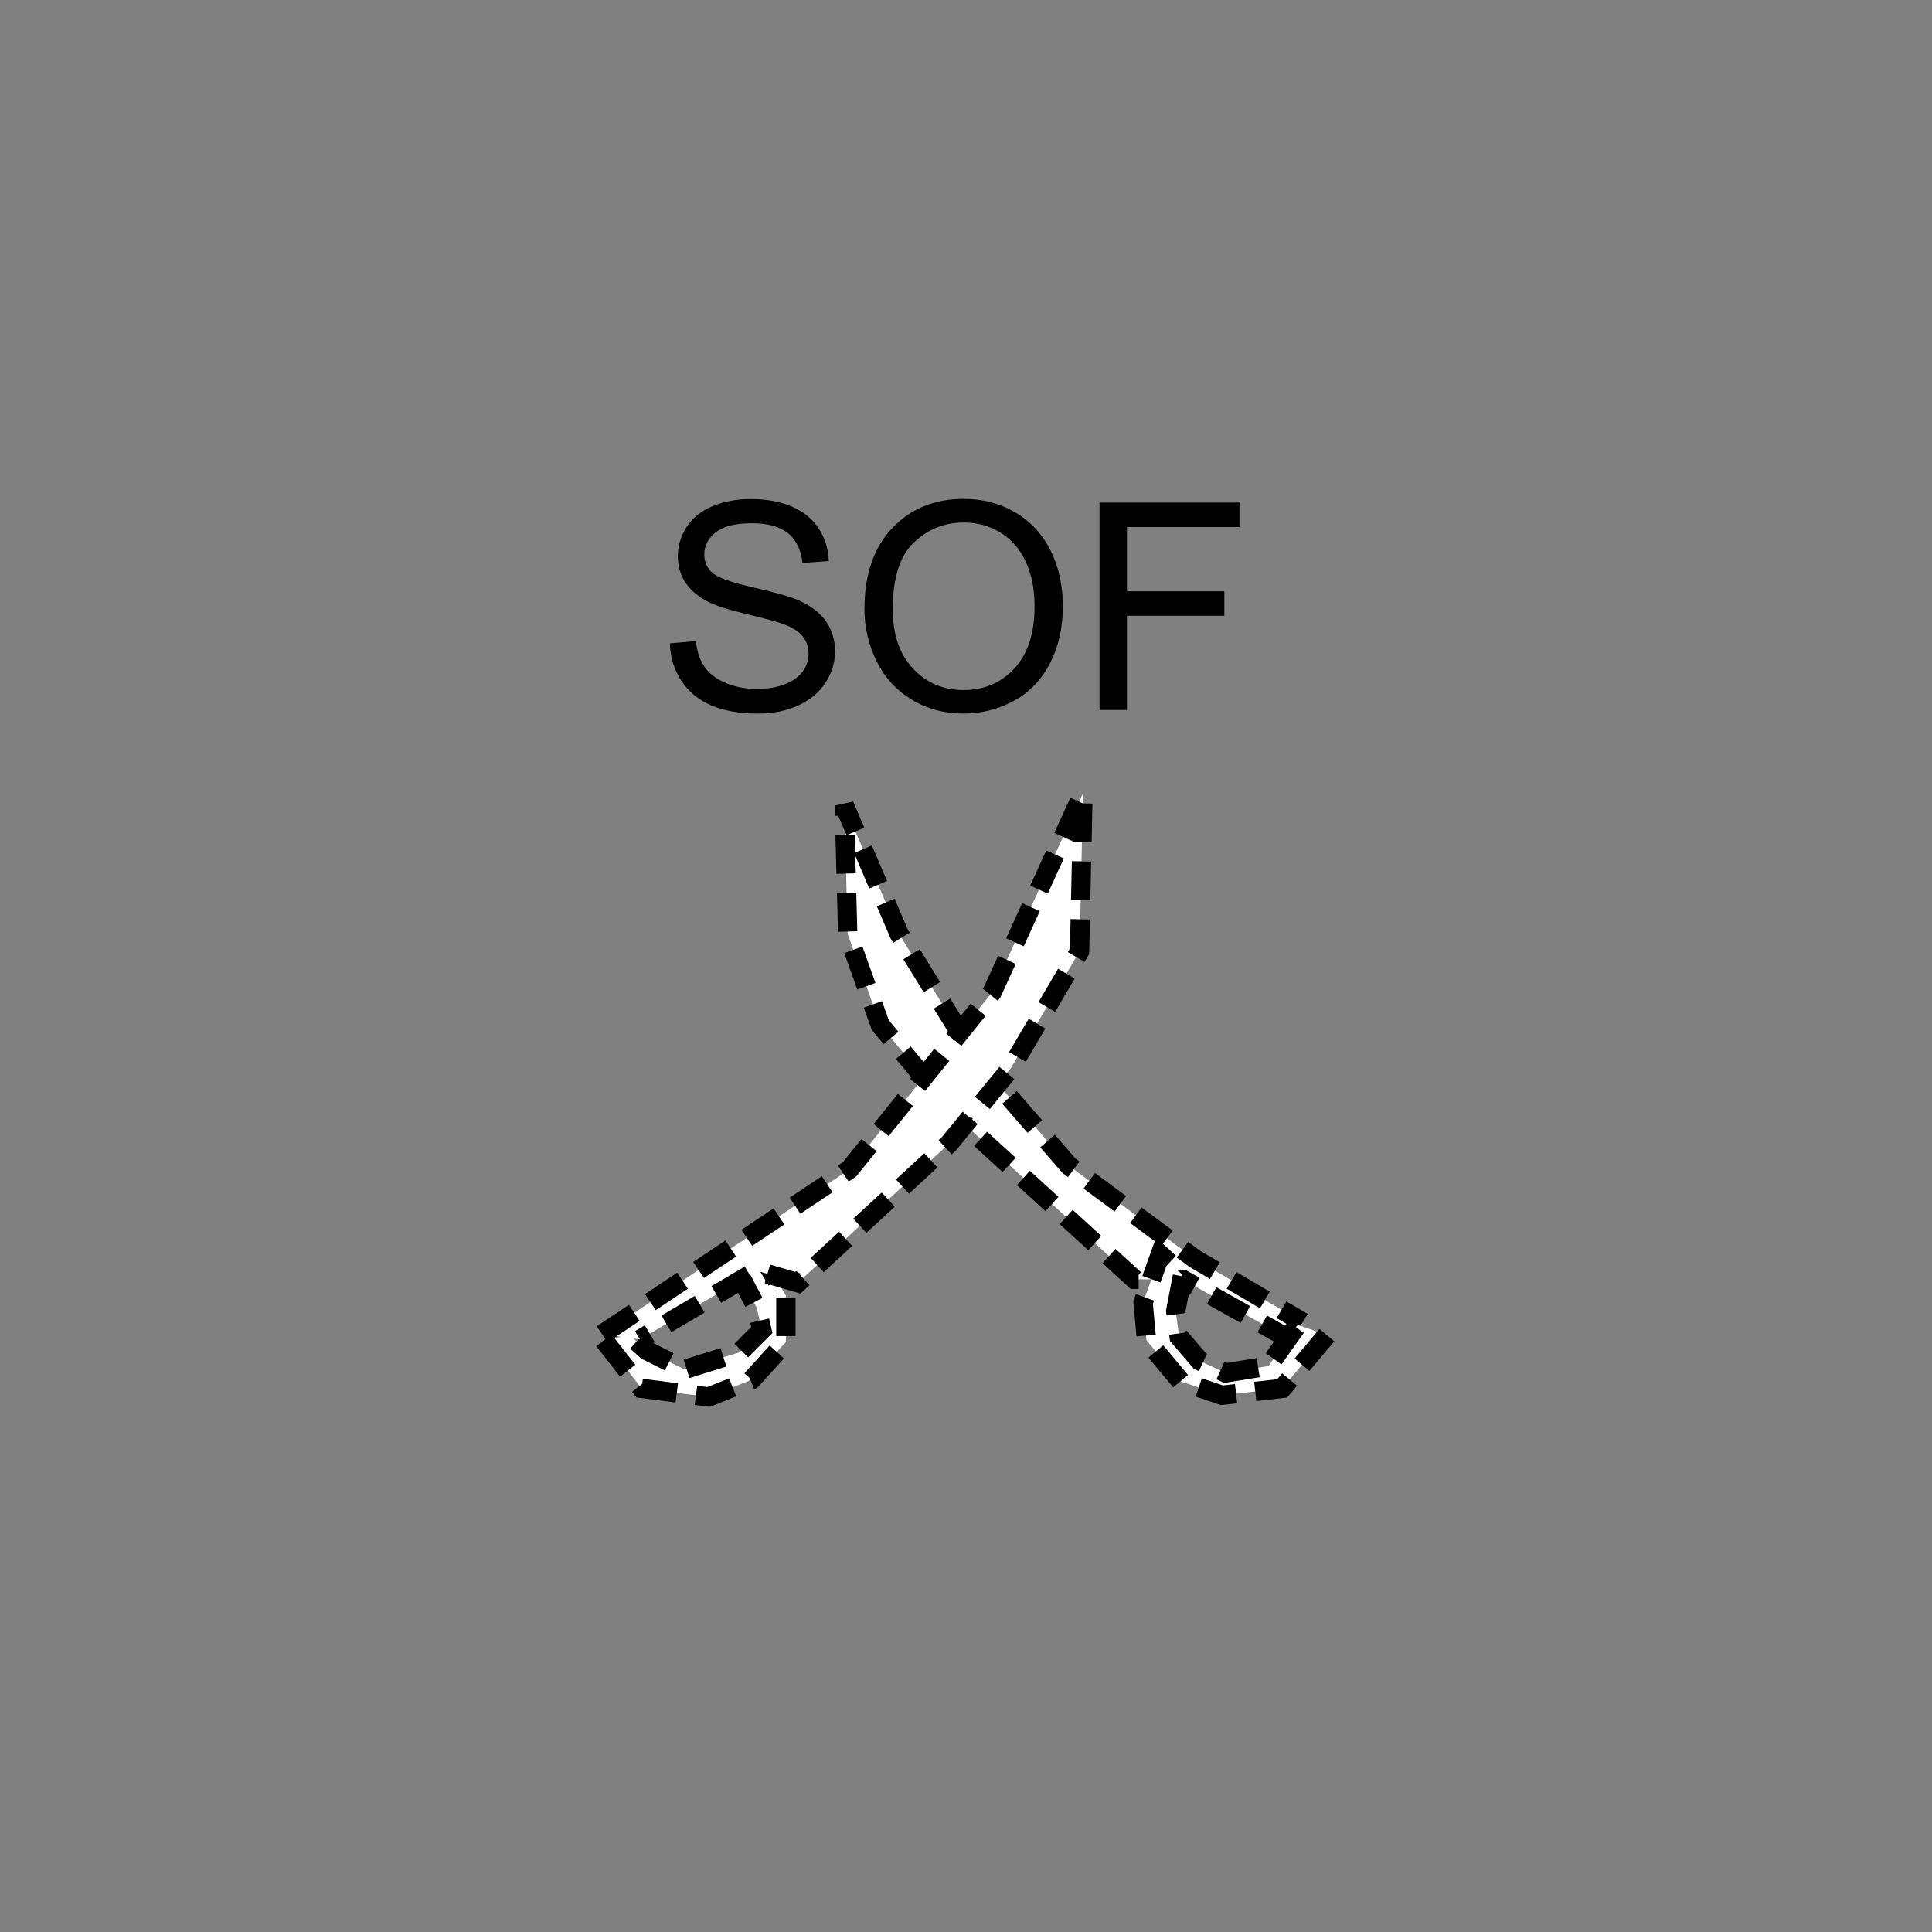 <svg xmlns="http://www.w3.org/2000/svg" xmlns:svg="http://www.w3.org/2000/svg" id="svg2" width="400" height="400" version="1.1" viewBox="0 0 400 400"><rect x="0" y="0" width="400" height="400" fill="#808080" stroke="none"/><g style="font-size:60px;fill:#000;stroke:none;stroke-width:4;stroke-miterlimit:4;stroke-dasharray:8,4;stroke-dashoffset:0;font-family:Arial" id="text4"><path style="font-size:60px;fill:#000;stroke:none;stroke-width:4;stroke-miterlimit:4;stroke-dasharray:8,4;stroke-dashoffset:0;font-family:Arial" id="path3002" d="m 138.695,133.201 5.361,-0.469 c 0.254,2.148 0.845,3.911 1.772,5.288 0.928,1.377 2.368,2.49 4.321,3.34 1.953,0.85 4.15,1.274 6.592,1.274 2.168,0 4.082,-0.322 5.742,-0.967 1.66,-0.645 2.895,-1.528 3.706,-2.651 0.811,-1.123 1.216,-2.349 1.216,-3.677 -3e-5,-1.348 -0.391,-2.524 -1.172,-3.53 -0.781,-1.006 -2.07,-1.851 -3.867,-2.534 -1.152,-0.449 -3.701,-1.147 -7.646,-2.095 -3.945,-0.947 -6.709,-1.841 -8.291,-2.681 -2.051,-1.074 -3.579,-2.407 -4.585,-3.999 -1.006,-1.592 -1.509,-3.374 -1.509,-5.347 -1e-5,-2.168 0.615,-4.194 1.846,-6.079 1.23,-1.885 3.027,-3.315 5.391,-4.292 2.363,-0.977 4.99,-1.465 7.881,-1.465 3.184,4e-5 5.991,0.513 8.423,1.538 2.432,1.025 4.302,2.534 5.61,4.526 1.309,1.992 2.012,4.248 2.109,6.768 l -5.449,0.41 c -0.293,-2.715 -1.284,-4.766 -2.974,-6.152 -1.689,-1.387 -4.185,-2.08 -7.485,-2.08 -3.438,3e-5 -5.942,0.63 -7.515,1.89 -1.572,1.26 -2.358,2.778 -2.358,4.556 -1e-5,1.543 0.557,2.813 1.67,3.809 1.094,0.996 3.95,2.017 8.569,3.062 4.619,1.045 7.788,1.958 9.507,2.739 2.5,1.152 4.346,2.612 5.537,4.38 1.191,1.768 1.787,3.804 1.787,6.108 -4e-5,2.285 -0.654,4.438 -1.963,6.46 -1.309,2.021 -3.188,3.594 -5.64,4.717 -2.451,1.123 -5.21,1.685 -8.276,1.685 -3.887,0 -7.144,-0.566 -9.771,-1.699 -2.627,-1.133 -4.688,-2.837 -6.182,-5.112 -1.494,-2.275 -2.28,-4.849 -2.358,-7.72 z"/><path style="font-size:60px;fill:#000;stroke:none;stroke-width:4;stroke-miterlimit:4;stroke-dasharray:8,4;stroke-dashoffset:0;font-family:Arial" id="path3004" d="m 178.979,126.082 c -1e-5,-7.129 1.914,-12.71 5.742,-16.743 3.828,-4.033 8.77,-6.05 14.824,-6.05 3.965,5e-5 7.539,0.947 10.723,2.842 3.184,1.895 5.61,4.536 7.28,7.925 1.67,3.389 2.505,7.231 2.505,11.528 -4e-5,4.355 -0.879,8.252 -2.637,11.689 -1.758,3.438 -4.248,6.04 -7.471,7.808 -3.223,1.768 -6.699,2.651 -10.43,2.651 -4.043,0 -7.656,-0.977 -10.84,-2.93 -3.184,-1.953 -5.596,-4.619 -7.236,-7.998 -1.641,-3.379 -2.461,-6.953 -2.461,-10.723 z m 5.859,0.088 c -10e-6,5.176 1.392,9.253 4.175,12.231 2.783,2.979 6.274,4.468 10.474,4.468 4.277,0 7.798,-1.504 10.562,-4.512 2.764,-3.008 4.145,-7.275 4.146,-12.803 -4e-5,-3.496 -0.591,-6.548 -1.772,-9.155 -1.182,-2.607 -2.91,-4.629 -5.186,-6.064 -2.275,-1.436 -4.829,-2.153 -7.661,-2.153 -4.023,4e-5 -7.485,1.382 -10.386,4.146 -2.9,2.764 -4.351,7.378 -4.351,13.843 z"/><path style="font-size:60px;fill:#000;stroke:none;stroke-width:4;stroke-miterlimit:4;stroke-dasharray:8,4;stroke-dashoffset:0;font-family:Arial" id="path3006" d="m 227.641,147 0,-42.949 28.975,0 0,5.068 -23.291,0 0,13.301 20.156,0 0,5.068 -20.156,0 0,19.512 z"/></g><g id="g6" transform="matrix(0.8,0,0,0.8,40,76)" style="stroke:#000;stroke-width:5;stroke-miterlimit:4;stroke-opacity:1;stroke-dasharray:10,5;stroke-dashoffset:0"><polyline style="fill:#fff;stroke:#000;stroke-width:5;stroke-miterlimit:4;stroke-opacity:1;stroke-dasharray:10,5;stroke-dashoffset:0" id="polyline8" points="285.387 252.533 256.054 236.089 243.609 236.089 197.831 194.311 177.831 170.311 169.387 146.756 168.498 113.422 182.72 146.756 202.72 179.2 226.72 206.756 259.165 230.756 287.165 247.2"/><polyline style="fill:#fff;stroke:#000;stroke-width:5;stroke-miterlimit:4;stroke-opacity:1;stroke-dasharray:10,5;stroke-dashoffset:0" id="polyline10" points="293.387 250.533 281.831 264.311 266.276 266.089 255.609 262.533 246.72 251.867 245.831 242.089 250.276 229.644 256.054 234.978 254.276 244.311 255.165 250.978 260.498 257.2 267.165 260.311 278.276 258.533 285.831 247.867"/><polyline style="fill:#fff;stroke:#000;stroke-width:5;stroke-miterlimit:4;stroke-opacity:1;stroke-dasharray:10,5;stroke-dashoffset:0" id="polyline12" points="106.276 251.867 116.054 264.311 133.387 266.533 144.498 262.089 153.387 252.311 153.387 240.311 146.72 229.2 140.942 234.089 145.831 243.422 147.165 249.2 141.387 254.978 127.165 259.422 117.387 254.533 112.942 250.533"/><polyline style="fill:#fff;stroke:#000;stroke-width:5;stroke-miterlimit:4;stroke-opacity:1;stroke-dasharray:10,5;stroke-dashoffset:0" id="polyline14" points="105.831 250.311 169.831 207.644 206.72 161.867 230.276 110.311 229.387 151.2 211.609 181.422 195.609 200.978 156.498 236.978 145.831 233.867 115.609 251.644"/></g></svg>